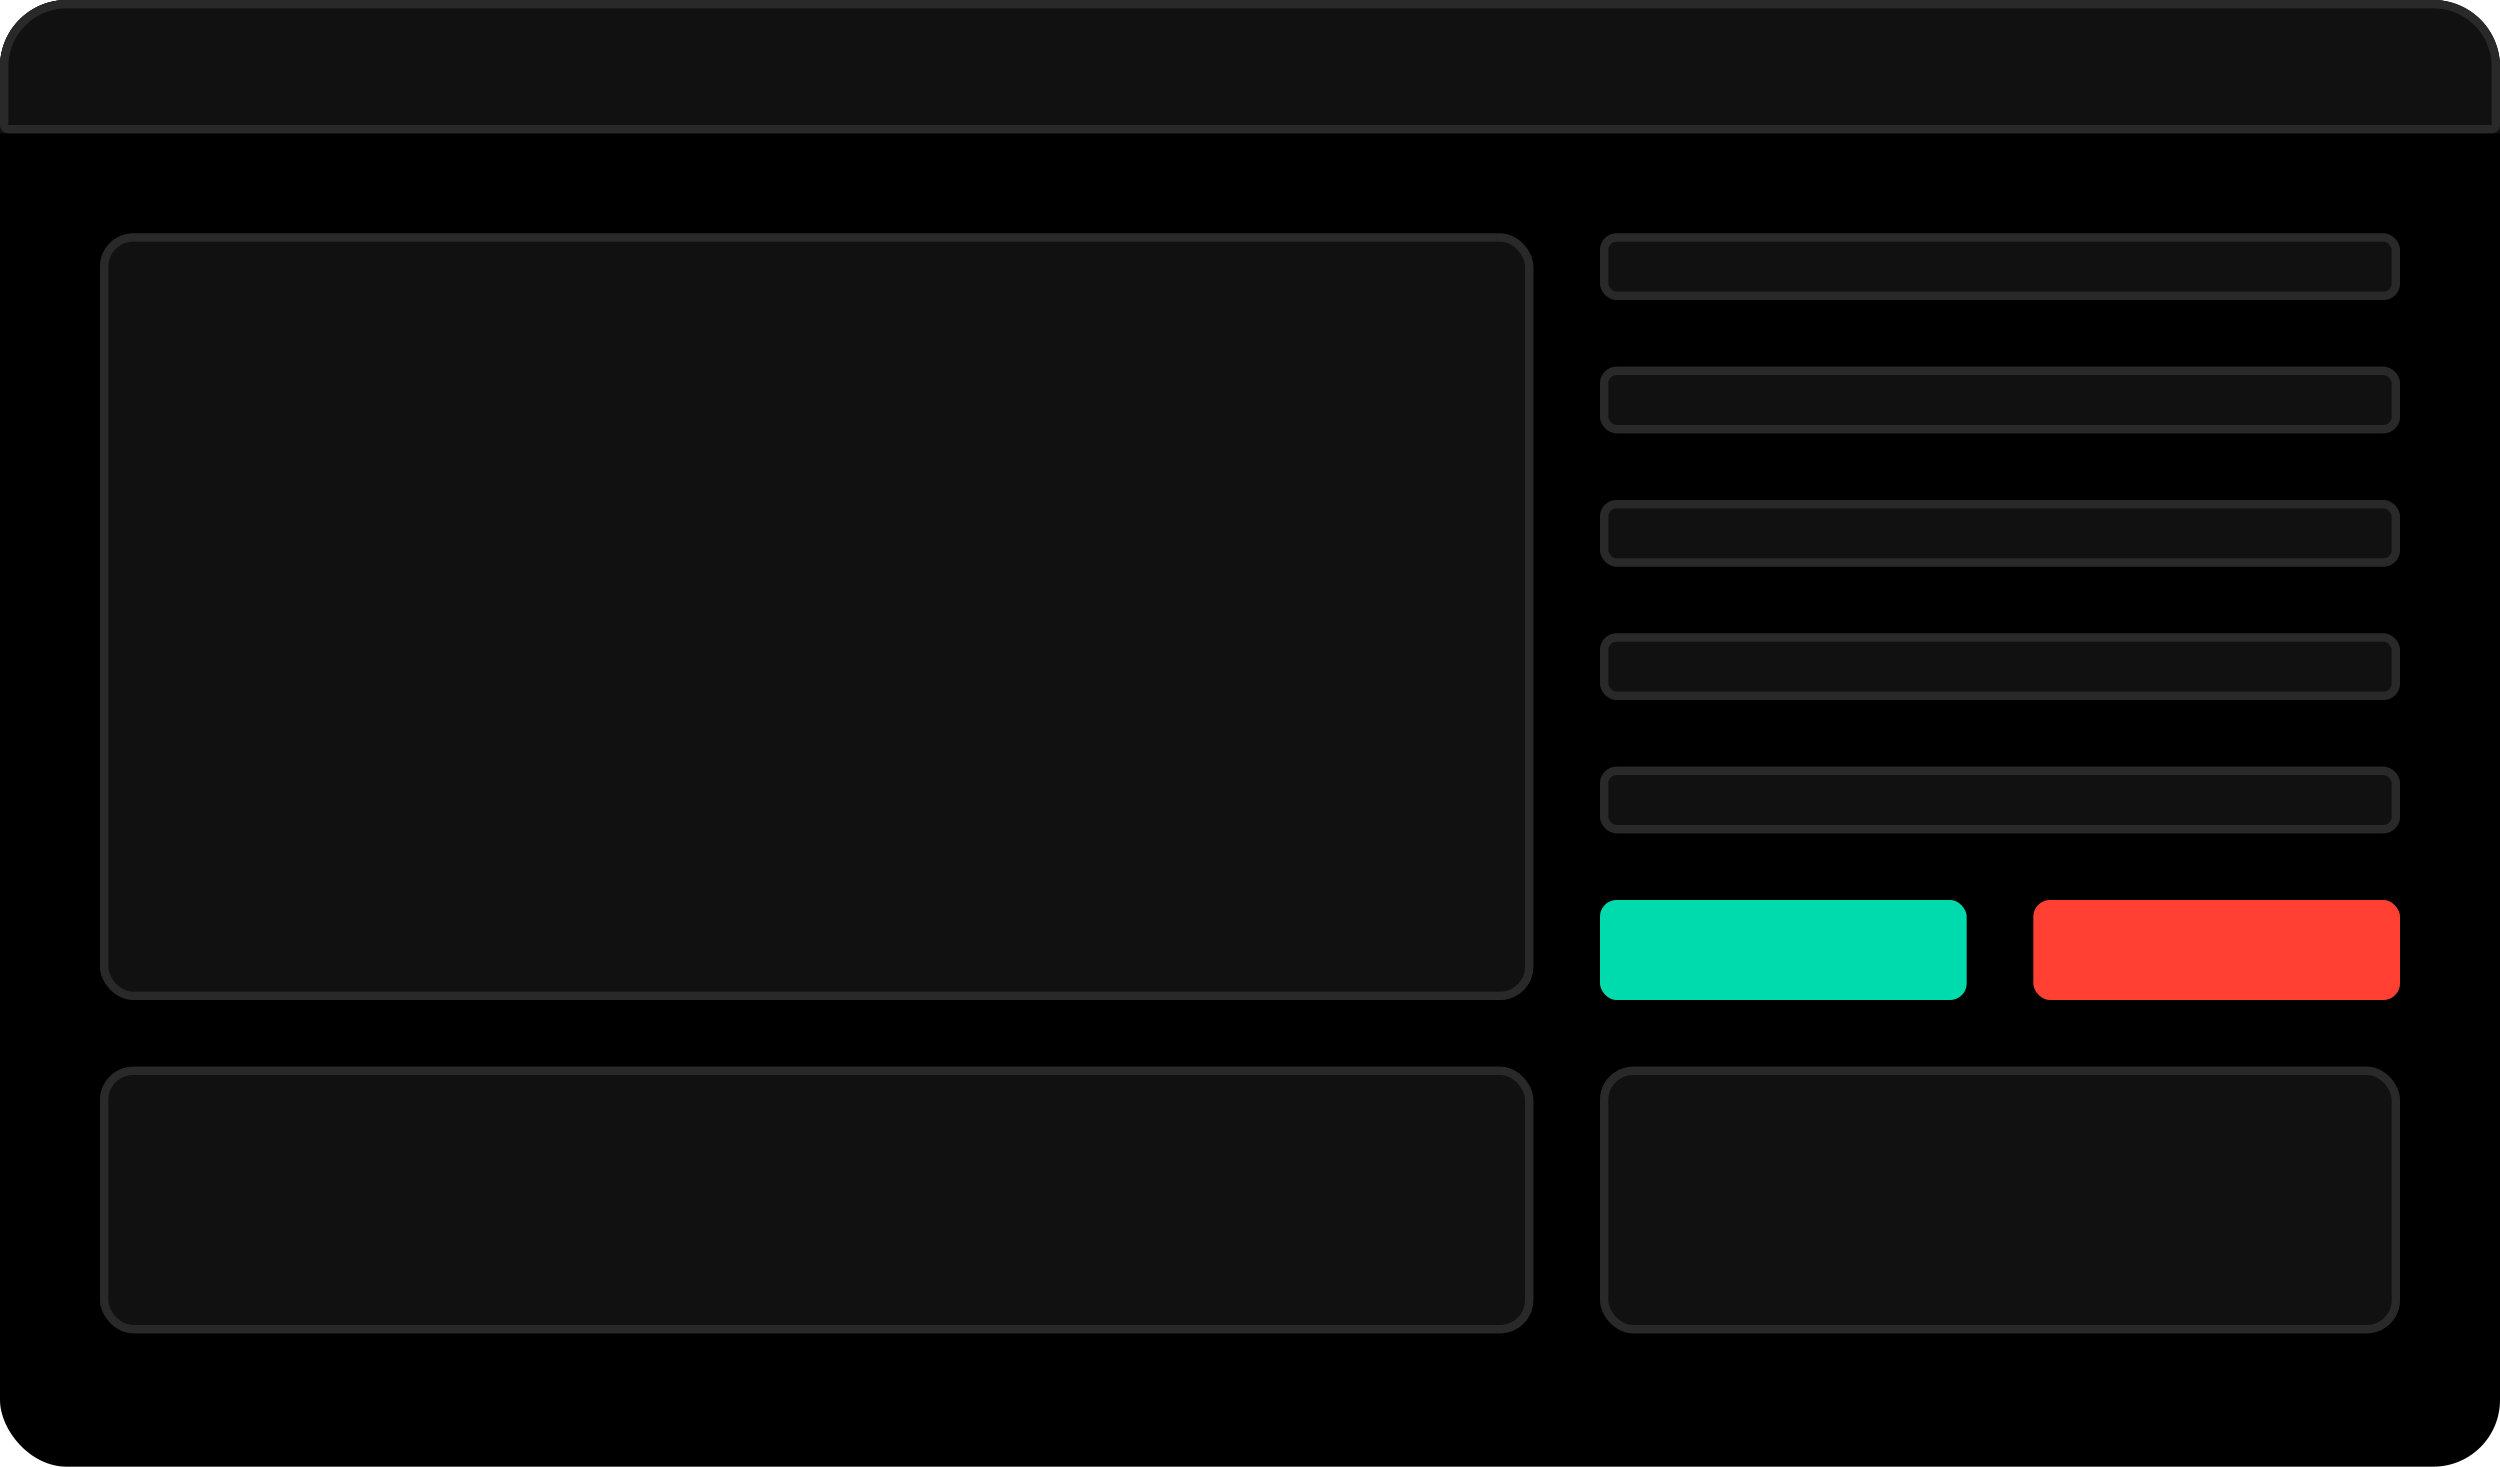 <svg xmlns="http://www.w3.org/2000/svg" width="75" height="44" viewBox="0 0 75 44">
  <g id="Black_jungle" data-name="Black jungle" transform="translate(-990 -368)">
    <g id="Group_2981" data-name="Group 2981">
      <rect id="Rectangle_2661" data-name="Rectangle 2661" width="75" height="44" rx="2" transform="translate(990 368)"/>
      <g id="Group_2939" data-name="Group 2939" transform="translate(1 -296)">
        <g id="Rectangle_2597" data-name="Rectangle 2597" transform="translate(989 664)" fill="#111" stroke="#292929" stroke-width="0.25">
          <path d="M2,0H73a2,2,0,0,1,2,2V4a0,0,0,0,1,0,0H0A0,0,0,0,1,0,4V2A2,2,0,0,1,2,0Z" stroke="none"/>
          <path d="M2,.125H73A1.875,1.875,0,0,1,74.875,2V3.75a.125.125,0,0,1-.125.125H.25A.125.125,0,0,1,.125,3.75V2A1.875,1.875,0,0,1,2,.125Z" fill="none"/>
        </g>
        <g id="Rectangle_2643" data-name="Rectangle 2643" transform="translate(1037 671)" fill="#111" stroke="#292929" stroke-width="0.25">
          <rect width="24" height="2" rx="0.5" stroke="none"/>
          <rect x="0.125" y="0.125" width="23.75" height="1.75" rx="0.375" fill="none"/>
        </g>
        <g id="Rectangle_2643-2" data-name="Rectangle 2643" transform="translate(1037 675)" fill="#111" stroke="#292929" stroke-width="0.25">
          <rect width="24" height="2" rx="0.5" stroke="none"/>
          <rect x="0.125" y="0.125" width="23.75" height="1.75" rx="0.375" fill="none"/>
        </g>
        <g id="Rectangle_2643-3" data-name="Rectangle 2643" transform="translate(1037 679)" fill="#111" stroke="#292929" stroke-width="0.25">
          <rect width="24" height="2" rx="0.5" stroke="none"/>
          <rect x="0.125" y="0.125" width="23.75" height="1.75" rx="0.375" fill="none"/>
        </g>
        <g id="Rectangle_2643-4" data-name="Rectangle 2643" transform="translate(1037 683)" fill="#111" stroke="#292929" stroke-width="0.25">
          <rect width="24" height="2" rx="0.5" stroke="none"/>
          <rect x="0.125" y="0.125" width="23.75" height="1.75" rx="0.375" fill="none"/>
        </g>
        <g id="Rectangle_2643-5" data-name="Rectangle 2643" transform="translate(1037 687)" fill="#111" stroke="#292929" stroke-width="0.25">
          <rect width="24" height="2" rx="0.5" stroke="none"/>
          <rect x="0.125" y="0.125" width="23.75" height="1.75" rx="0.375" fill="none"/>
        </g>
        <g id="Rectangle_2601" data-name="Rectangle 2601" transform="translate(992 696)" fill="#111" stroke="#292929" stroke-width="0.25">
          <rect width="43" height="8" rx="1" stroke="none"/>
          <rect x="0.125" y="0.125" width="42.75" height="7.75" rx="0.875" fill="none"/>
        </g>
        <g id="Rectangle_2644" data-name="Rectangle 2644" transform="translate(1037 696)" fill="#111" stroke="#292929" stroke-width="0.25">
          <rect width="24" height="8" rx="1" stroke="none"/>
          <rect x="0.125" y="0.125" width="23.75" height="7.75" rx="0.875" fill="none"/>
        </g>
        <g id="Rectangle_2602" data-name="Rectangle 2602" transform="translate(992 671)" fill="#111" stroke="#292929" stroke-width="0.25">
          <rect width="43" height="23" rx="1" stroke="none"/>
          <rect x="0.125" y="0.125" width="42.75" height="22.75" rx="0.875" fill="none"/>
        </g>
      </g>
    </g>
    <rect id="Rectangle_2743" data-name="Rectangle 2743" width="11" height="3" rx="0.5" transform="translate(1038 395)" fill="#00dbae"/>
    <rect id="Rectangle_2744" data-name="Rectangle 2744" width="11" height="3" rx="0.5" transform="translate(1051 395)" fill="#ff4033"/>
  </g>
</svg>
